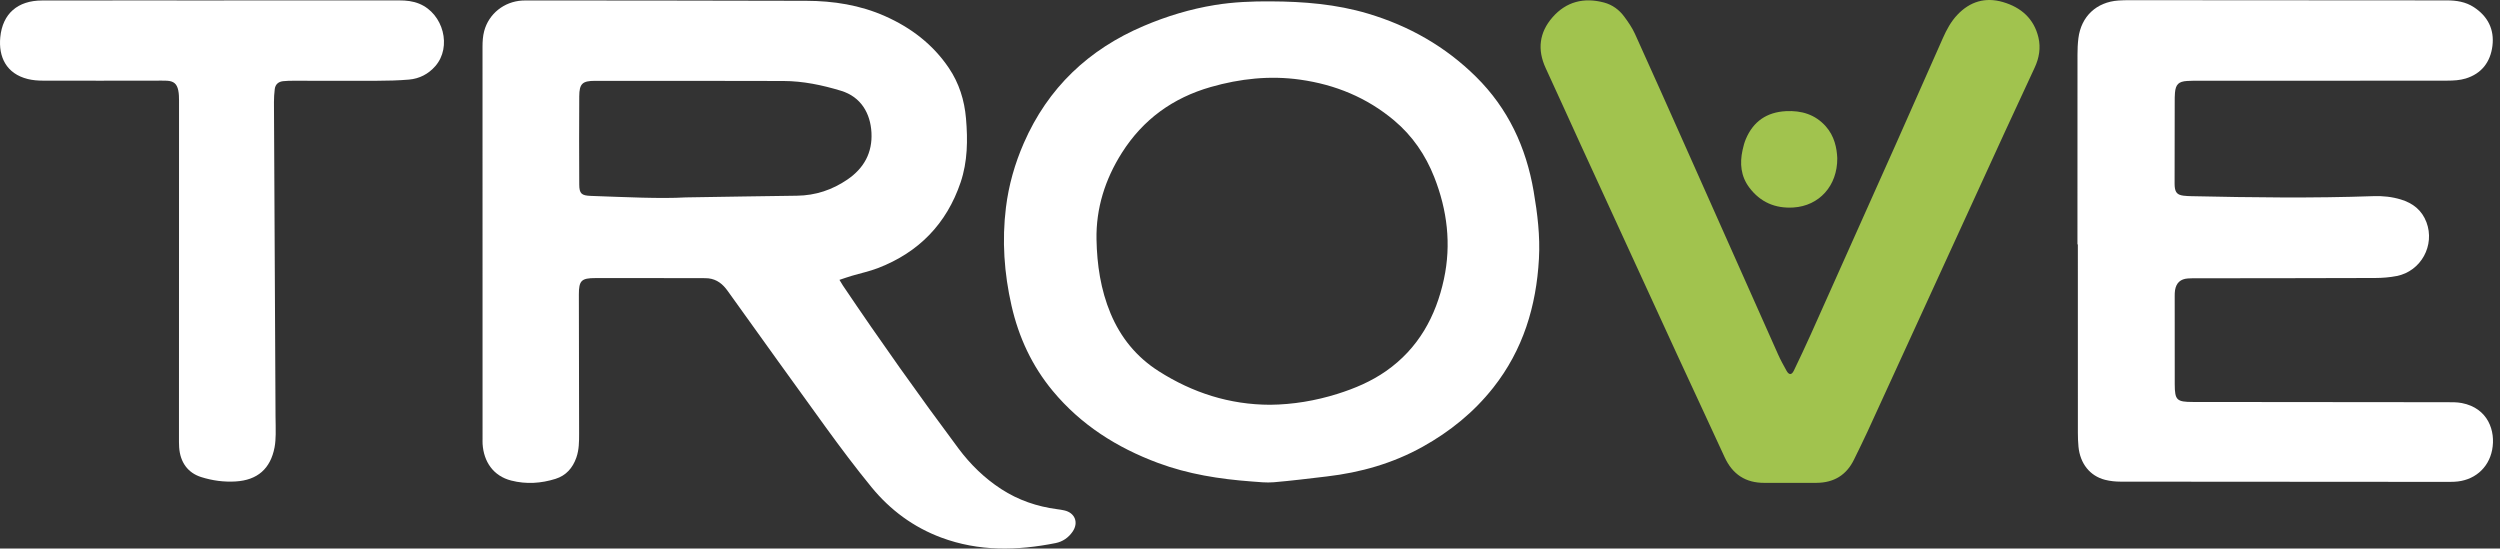 <svg id="trove_logo" xmlns="http://www.w3.org/2000/svg" viewBox="0 0 3790 831.59">
  <rect x="0" y="0" width="3790" height="831.59" fill="#333333" stroke="none"/>
  <defs>
    <style>
      .cls-1 {
        fill: #FFFFFF;
        stroke-width: 0px;
      }
      .cls-2 {
        fill: #a1c34e;
        stroke-width: 0px;
      }
    </style>
  </defs>
  <g id="Layer_1-2">
    <path class="cls-1"
      d="M1272.59,424.26c2.27,3.73,3.7,6.31,5.35,8.75,56.39,83.67,114.77,165.94,175.08,246.82,18.03,24.18,39.42,45.08,64.87,61.61,25.88,16.8,54.28,26.5,84.77,30.49,3.63.47,7.26,1.04,10.82,1.83,16.11,3.59,22.01,18.34,12.73,32.02-6.26,9.23-15.14,15.38-25.88,17.52-58.41,11.64-116.47,12.84-173.29-8.31-42.19-15.71-77.39-41.74-105.71-76.3-24.04-29.34-46.8-59.78-69.12-90.47-48.56-66.78-96.48-134.03-144.67-201.08-2.33-3.24-4.6-6.54-7.09-9.66-7.89-9.9-17.9-15.75-30.87-15.77-3,0-6-.1-8.99-.11-52.64-.02-105.29,0-157.93-.04-21.2-.02-25.12,3.76-25.09,24.89.12,70.25.33,140.5.37,210.75,0,12.28,0,24.57-4.19,36.5-5.55,15.82-15.63,27.25-31.61,32.25-21.97,6.88-44.36,8.34-66.98,2.6-27.65-7.01-41.83-29-43.53-55.44-.17-2.65-.06-5.33-.06-7.99-.05-198.1-.14-396.21-.06-594.31,0-7.91.5-16.09,2.52-23.68,7.03-26.38,30.17-44.64,57.5-46.31,2.33-.14,4.66-.17,6.99-.17,141.27.14,282.55.12,423.82.56,41.28.13,81.65,6.42,119.72,23.39,39.13,17.44,72.16,42.56,96.35,78.36,15.65,23.14,23.7,49.02,26.06,76.67,2.79,32.72,2.46,65.38-8.18,96.85-21.25,62.79-63.38,106.04-125.15,129.88-12.98,5.01-26.77,7.88-40.15,11.87-5.96,1.77-11.82,3.86-18.4,6.04ZM1039.15,299.26c67.09-1.03,118.03-1.94,168.98-2.56,28.19-.34,53.67-8.84,76.75-24.67,24.94-17.11,37.93-40.65,36.24-71.2-1.59-28.67-15.58-53.96-46.15-63.23-28.45-8.63-57.46-14.73-87.29-14.82-95.24-.3-190.48-.2-285.72-.22-18.98,0-23.7,4.22-23.83,23.47-.3,44.59-.21,89.18,0,133.77.06,13.71,3.51,16.67,17.39,17.17,53.24,1.89,106.48,4.5,143.64,2.3Z" />
    <path class="cls-1"
      d="M1926.59,2.09c49.8.21,99.12,4.19,147.15,18.51,62.44,18.62,117.49,49.91,163.89,95.77,48.59,48.02,75.98,106.82,87.39,173.65,5.79,33.88,9.94,67.82,8.02,102.3-3.99,71.89-24.06,138.1-69.22,195.34-29.48,37.37-65.8,66.72-107.33,89.79-45.19,25.1-93.9,38.87-144.99,44.85-26.79,3.14-53.56,6.52-80.43,8.8-11.19.95-22.62-.36-33.9-1.2-48.32-3.59-95.94-11.08-141.58-28.06-62.26-23.16-116.91-57.7-159.69-109.29-31.41-37.87-51.53-81.33-62.42-129.14-11.18-49.1-14.63-98.65-8.48-148.78,4.17-33.96,13.47-66.48,27.13-97.75,36.56-83.72,98.13-141.98,181.81-177.55,34.75-14.78,70.7-25.69,107.99-31.74,28-4.54,56.31-5.71,84.66-5.51ZM1925.48,613.63c34.83-.36,68.83-6.09,102.09-16.51,26.19-8.21,51.25-18.87,73.81-34.66,48.75-34.15,75.43-82.64,87.64-139.43,11.36-52.85,5-104.69-14.79-154.77-13.17-33.3-32.89-62.25-60.51-85.5-41.41-34.87-89.57-54.55-142.75-62.02-45.82-6.43-90.95-1.58-135.37,11.14-57.45,16.46-102.65,49.06-134.81,99.78-25.5,40.21-39.35,84.26-38.48,131.33.71,38.12,6.31,76.29,21.32,112.18,15.34,36.7,39.41,66.19,73.01,87.58,51.45,32.75,107.46,50.77,168.84,50.88Z" />
    <path class="cls-1"
      d="M3149.42,370.5c0-95.91-.03-191.81.06-287.72,0-8.3.35-16.66,1.38-24.88,4.15-33.02,27.36-54.78,60.6-57.12,5.65-.4,11.32-.5,16.98-.5,160.3.11,320.6.29,480.9.3,14.67,0,28.6,2.17,41.02,10.28,21.19,13.84,31.28,33.71,28.17,58.71-3.04,24.43-16.43,42.11-40.58,49.46-8.74,2.66-18.38,3.19-27.62,3.21-125.31.2-250.61.13-375.92.15-6.33,0-12.68-.06-18.99.37-12.67.86-17.06,5.24-18.17,17.91-.41,4.63-.37,9.32-.38,13.97-.08,39.96-.12,79.92-.17,119.88,0,2.66-.06,5.34.15,7.99.77,9.44,4.11,13,13.52,14.17,3.96.49,7.97.64,11.96.72,91.96,1.98,183.92,3.22,275.89-.05,14.07-.5,27.93.95,41.48,5.06,18.27,5.53,31.91,16.23,38.8,34.47,13.22,35-8.22,74.29-44.98,81.53-10.7,2.11-21.81,2.98-32.73,3.02-90.31.33-180.63.32-270.94.43-4.33,0-8.67-.04-12.99.27-11.24.79-17.67,6.65-19.49,17.77-.48,2.94-.51,5.97-.51,8.96-.02,44.62-.1,89.25.06,133.87.09,23.89,3.03,26.62,27.4,26.64,128.31.12,256.61.19,384.92.36,7.64.01,15.46-.16,22.89,1.28,39.96,7.74,51.54,42.63,45.96,71.08-5.58,28.43-28.13,46.89-57.16,48.23-2.33.11-4.66.19-6.99.19-166.3-.07-332.6-.11-498.89-.34-7.92-.01-16.06-.82-23.72-2.76-23.02-5.84-37.88-24.65-40.36-50.22-.67-6.95-.9-13.96-.91-20.95-.06-95.24-.04-190.48-.04-285.73-.2,0-.4,0-.61,0Z" />
    <path class="cls-2"
      d="M2713.03,732c-12.66,0-25.33-.07-37.99.02-28.73.19-48.59-12.94-60.56-39.03-23.59-51.43-47.67-102.64-71.34-154.04-48.86-106.12-97.61-212.29-146.34-318.47-17.91-39.02-35.46-78.2-53.51-117.15-13.01-28.07-9.76-54.13,10.34-77.12,20.83-23.83,47.63-30.43,78.01-22.37,12.67,3.36,22.95,10.9,30.64,21.29,6.1,8.25,12.08,16.89,16.3,26.18,26.96,59.4,53.46,119,80.02,178.57,45.66,102.45,91.22,204.95,136.94,307.38,3.79,8.49,8.31,16.68,12.84,24.82,3.76,6.74,7.81,6.67,11.14-.29,8.63-18.01,17.2-36.06,25.37-54.28,43.03-95.97,85.99-191.97,128.84-288.02,24-53.8,47.75-107.7,71.6-161.57,5.69-12.85,12.23-25.12,22.02-35.45,19.22-20.29,42.45-27.1,69.17-19.31,27.45,8.01,46.99,25.1,53.76,53.73,3.69,15.62,1.12,31.05-5.76,45.75-15.09,32.26-30.09,64.57-44.93,96.94-69.51,151.57-138.94,303.19-208.47,454.75-6.52,14.22-13.55,28.2-20.38,42.28-11.47,23.68-30.61,35.18-56.72,35.39-13.66.11-27.33.02-40.99.02Z" />
    <path class="cls-1"
      d="M337.49.66c89.29,0,178.58.04,267.87-.05,10.44-.01,20.58,1.06,30.3,5.07,36.59,15.1,49.62,65.55,24.29,94.55-10.52,12.05-24.13,19.07-39.92,20.43-16.23,1.4-32.59,1.73-48.9,1.8-41.98.19-83.96-.05-125.94-.05-5.32,0-10.68.09-15.96.65-7.09.76-11.82,4.75-12.7,11.99-.8,6.58-1.24,13.26-1.21,19.89.74,158.8,1.56,317.6,2.38,476.4.05,8.99.45,17.98.24,26.96-.15,6.63-.45,13.35-1.69,19.84-6.22,32.53-25.96,49.75-59.06,51.75-17.81,1.07-35.27-1.31-52.23-6.67-20.15-6.37-31.82-22.32-33.37-45.03-.36-5.31-.28-10.65-.28-15.97.04-169.79.11-339.59.1-509.38,0-5.3-.11-10.71-1.17-15.86-2.07-10.06-7.05-14.09-17.3-14.62-5.98-.31-11.99-.07-17.98-.07-56.64.02-113.28.14-169.92-.03-7.61-.02-15.42-.61-22.78-2.42C9.43,111.75-2.48,86.05.42,56.41,3.91,20.71,26.8.82,63.62.74c91.29-.19,182.58-.06,273.87-.06v-.02Z" />
    <path class="cls-2"
      d="M2785.3,239.65c.41,42.34-27.73,72.48-66.38,74.9-27.68,1.73-50.28-8-67-30.25-12.92-17.2-14.67-36.68-10.14-57.07,1.22-5.5,2.65-11.05,4.82-16.23,11.28-26.97,31.93-41.01,60.94-42.49,23.37-1.19,44.25,4.92,60.33,23.01,13.13,14.77,16.77,32.83,17.42,48.13Z" />
  </g>
</svg>